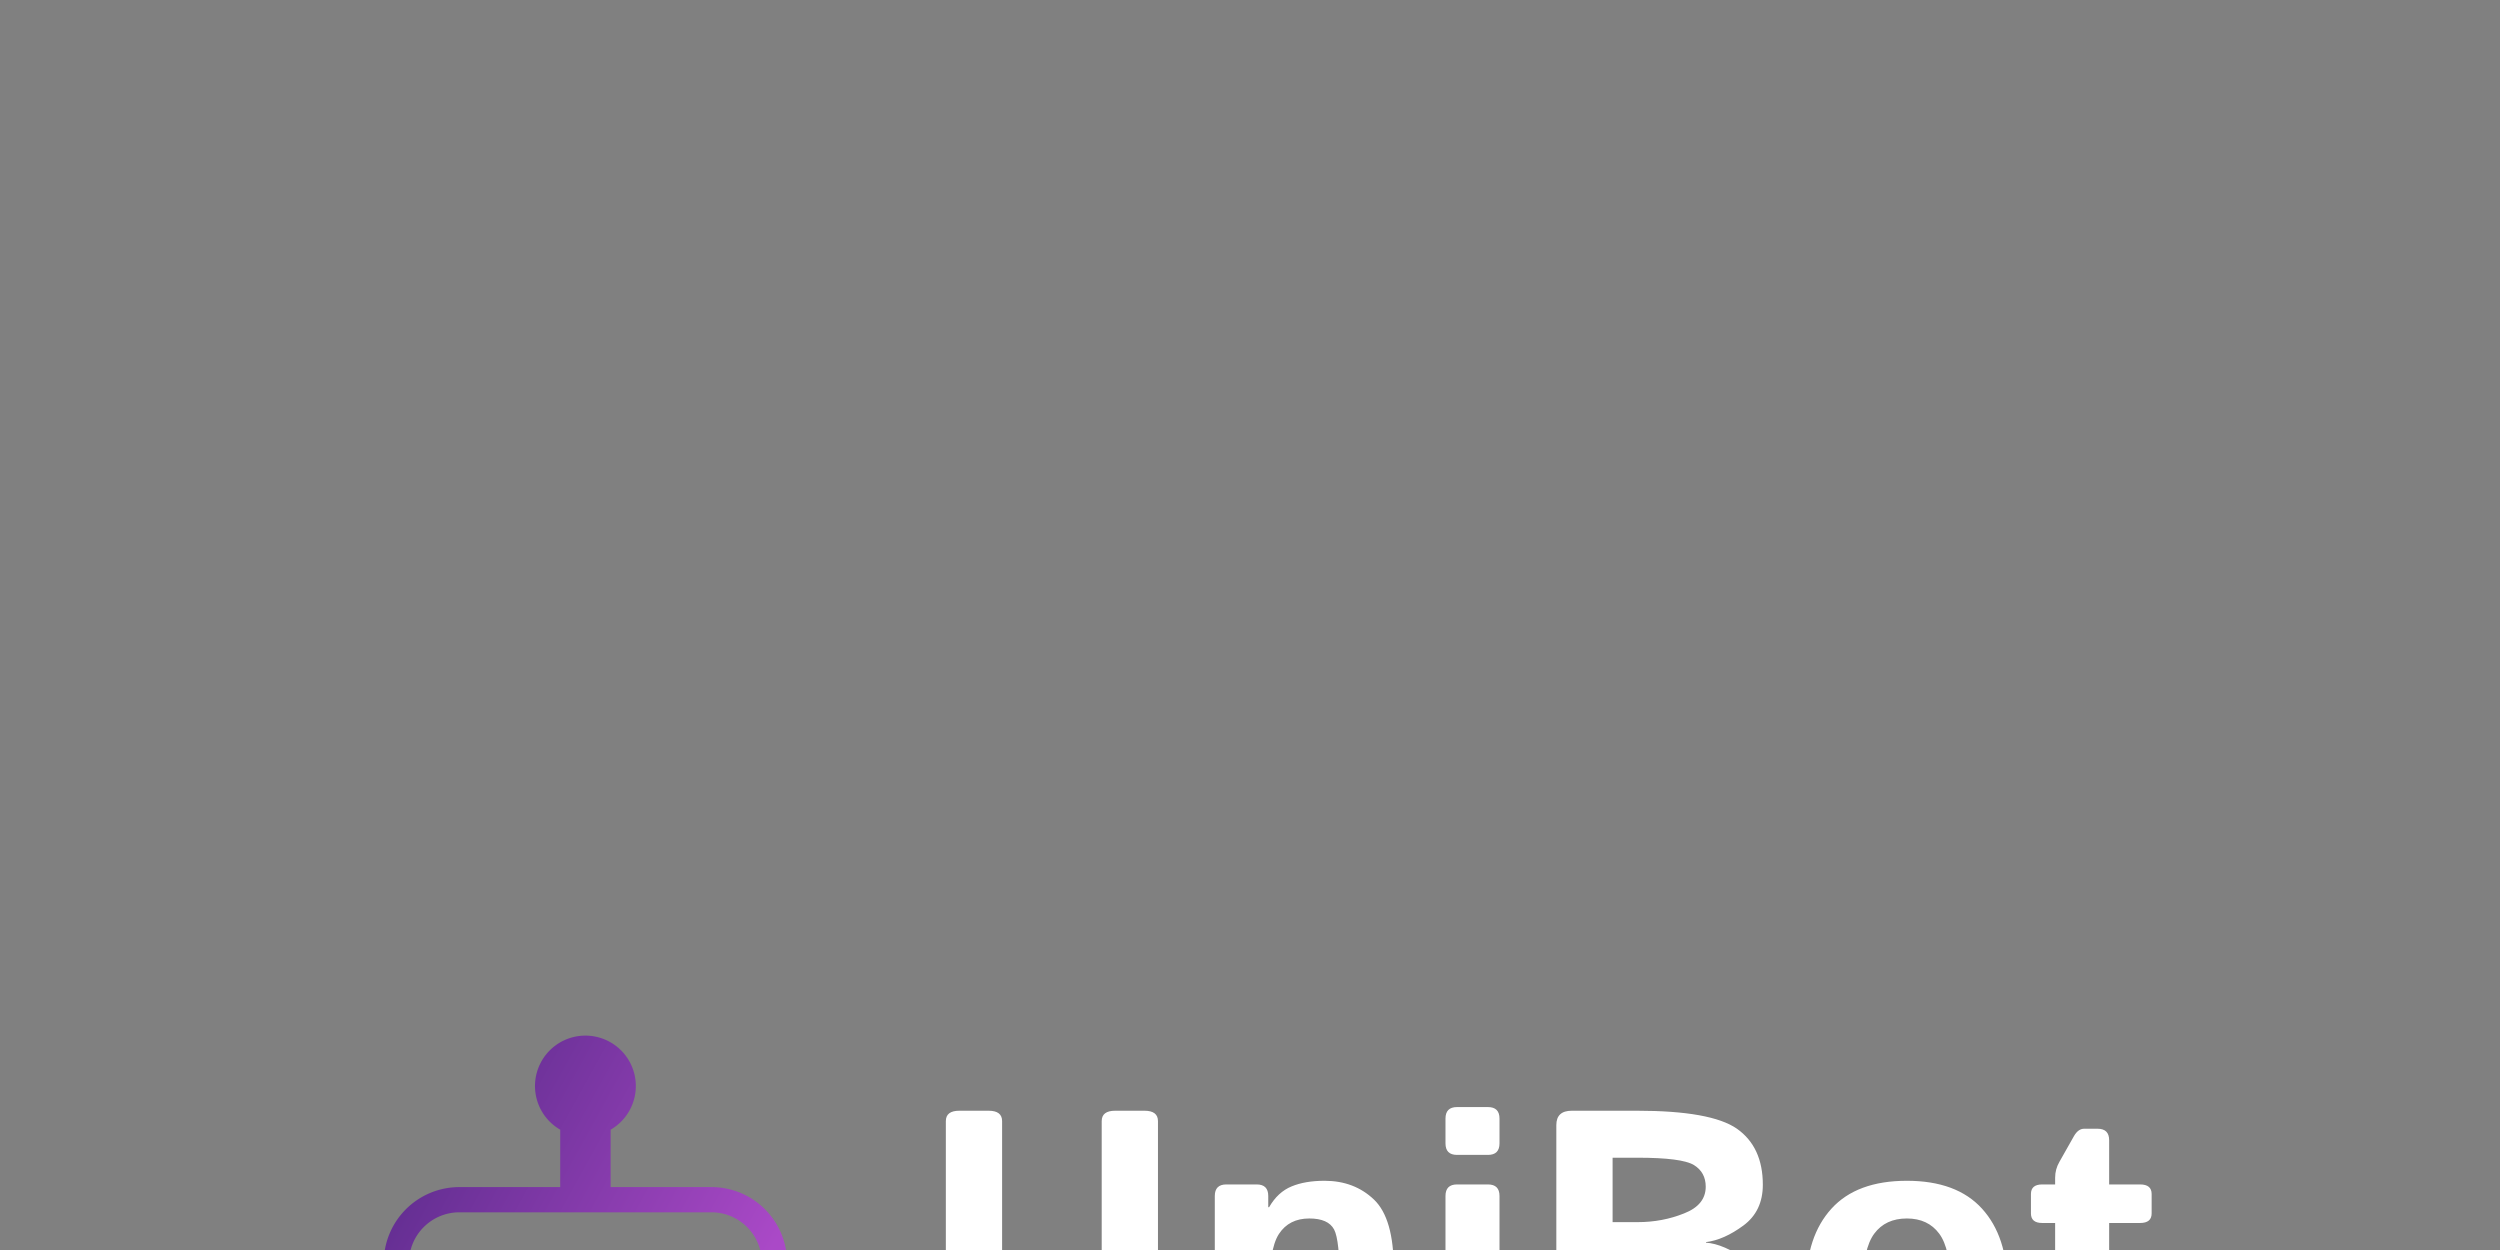 <svg data-v-fde0c5aa="" xmlns="http://www.w3.org/2000/svg" viewBox="0 0 300 150" class="iconLeft"><rect x="0" y="0" width="300" height="150" fill="#808080" stroke="none"/><!----><defs data-v-fde0c5aa=""><!----></defs><rect data-v-fde0c5aa="" fill="transparent" x="0" y="0" width="300px" height="100px" class="logo-background-square"></rect><defs data-v-fde0c5aa=""><!----></defs><g data-v-fde0c5aa="" id="8055f8e8-b277-4c5a-a84a-e2ceaf09006f" fill="#FFFFFF" transform="matrix(3.376,0,0,3.376,109.821,121.37)"><path d="M1.09 9.25L1.09 9.25L1.09 3.90Q1.09 3.53 1.57 3.53L1.57 3.53L2.61 3.53Q3.09 3.53 3.09 3.90L3.09 3.90L3.09 9.18Q3.09 11.03 3.63 11.49Q4.18 11.95 4.86 11.95L4.86 11.95Q5.54 11.95 6.09 11.49Q6.63 11.03 6.63 9.18L6.63 9.18L6.63 3.90Q6.63 3.53 7.11 3.53L7.11 3.53L8.15 3.53Q8.63 3.53 8.63 3.90L8.63 3.90L8.63 9.25Q8.63 11.64 7.62 12.60Q6.60 13.56 4.86 13.56L4.86 13.56Q3.12 13.56 2.11 12.60Q1.09 11.64 1.09 9.25ZM12.15 13.33L11.06 13.33Q10.65 13.33 10.65 12.92L10.65 12.92L10.65 6.56Q10.65 6.15 11.06 6.15L11.06 6.15L12.14 6.15Q12.55 6.15 12.55 6.56L12.55 6.56L12.55 6.96L12.58 6.96Q12.89 6.42 13.38 6.22Q13.86 6.02 14.55 6.02L14.55 6.02Q15.61 6.02 16.31 6.69Q17.01 7.36 17.01 9.13L17.01 9.13L17.01 12.92Q17.01 13.33 16.60 13.33L16.60 13.33L15.50 13.33Q15.09 13.33 15.09 12.92L15.09 12.92L15.09 9.63Q15.09 8.13 14.89 7.75Q14.68 7.36 14.01 7.36L14.01 7.36Q13.29 7.36 12.93 7.91Q12.56 8.47 12.56 10.23L12.56 10.23L12.56 12.92Q12.56 13.33 12.15 13.33L12.15 13.33ZM20.36 13.33L19.26 13.33Q18.85 13.33 18.85 12.92L18.85 12.92L18.85 6.56Q18.85 6.15 19.26 6.15L19.26 6.15L20.36 6.15Q20.77 6.15 20.77 6.56L20.77 6.56L20.77 12.92Q20.77 13.33 20.36 13.33L20.36 13.33ZM20.36 5.10L19.26 5.10Q18.85 5.10 18.85 4.69L18.85 4.69L18.85 3.81Q18.85 3.40 19.26 3.40L19.26 3.40L20.36 3.40Q20.77 3.40 20.77 3.81L20.77 3.81L20.77 4.69Q20.77 5.10 20.36 5.10L20.36 5.10ZM26.00 13.33L23.34 13.33Q22.79 13.33 22.79 12.82L22.79 12.82L22.79 4.04Q22.79 3.53 23.34 3.53L23.34 3.53L25.66 3.53Q28.29 3.53 29.21 4.17Q30.13 4.82 30.13 6.16L30.13 6.16Q30.13 7.10 29.44 7.61Q28.75 8.12 28.11 8.20L28.11 8.20L28.11 8.22Q28.73 8.26 29.57 8.85Q30.41 9.44 30.41 10.51L30.41 10.51Q30.41 11.77 29.39 12.55Q28.36 13.33 26.00 13.33L26.00 13.33ZM24.79 9.11L24.79 11.66L25.79 11.66Q27.23 11.66 27.76 11.41Q28.28 11.16 28.28 10.38L28.28 10.38Q28.28 9.66 27.68 9.38Q27.07 9.11 25.79 9.11L25.79 9.11L24.79 9.11ZM24.79 5.20L24.79 7.49L25.68 7.49Q26.56 7.49 27.33 7.18Q28.10 6.88 28.10 6.23L28.10 6.23Q28.10 5.72 27.68 5.46Q27.25 5.20 25.68 5.20L25.68 5.20L24.79 5.20ZM31.67 9.74L31.67 9.74Q31.67 8.00 32.57 7.01Q33.47 6.02 35.25 6.02L35.25 6.02Q37.02 6.02 37.92 7.01Q38.82 8.00 38.82 9.74L38.82 9.74Q38.82 11.48 37.92 12.48Q37.02 13.47 35.25 13.47L35.25 13.47Q33.47 13.47 32.57 12.48Q31.67 11.48 31.67 9.74ZM33.69 9.74L33.69 9.74Q33.69 11.04 34.09 11.58Q34.49 12.13 35.25 12.13L35.25 12.13Q36.00 12.13 36.40 11.58Q36.80 11.04 36.80 9.74L36.80 9.74Q36.80 8.44 36.40 7.90Q36.00 7.36 35.25 7.36L35.25 7.36Q34.49 7.36 34.09 7.90Q33.69 8.44 33.69 9.74ZM40.52 7.52L40.06 7.52Q39.66 7.52 39.66 7.18L39.66 7.18L39.66 6.49Q39.66 6.15 40.06 6.15L40.06 6.15L40.52 6.15L40.52 5.91Q40.52 5.61 40.67 5.35L40.67 5.35L41.19 4.43Q41.34 4.17 41.55 4.17L41.55 4.17L42.03 4.17Q42.44 4.17 42.44 4.58L42.44 4.58L42.44 6.15L43.54 6.15Q43.95 6.15 43.95 6.49L43.95 6.49L43.95 7.18Q43.95 7.52 43.54 7.52L43.54 7.52L42.44 7.52L42.44 10.91Q42.44 11.61 42.54 11.91Q42.64 12.22 43.05 12.22L43.05 12.22Q43.26 12.22 43.53 12.14Q43.80 12.07 43.95 12.00L43.95 12.00Q44.19 11.89 44.26 12.16L44.26 12.16L44.47 12.94Q44.53 13.17 44.29 13.28L44.29 13.28Q44.06 13.38 43.67 13.47Q43.28 13.56 42.88 13.56L42.88 13.56Q41.90 13.56 41.21 13.15Q40.52 12.75 40.52 11.49L40.52 11.49L40.52 7.52Z"></path></g><defs data-v-fde0c5aa=""><linearGradient data-v-fde0c5aa="" gradientTransform="rotate(25)" id="d8ffad0a-31c2-4a9e-8605-76f1b029f25b" x1="0%" y1="0%" x2="100%" y2="0%"><stop data-v-fde0c5aa="" offset="0%" stop-color="#49247E" stop-opacity="1"></stop><stop data-v-fde0c5aa="" offset="100%" stop-color="#AA49C7" stop-opacity="1"></stop></linearGradient></defs><g data-v-fde0c5aa="" id="3f45ce9b-1d17-4d1c-8ad9-455eb5723d6a" stroke="none" fill="url(#d8ffad0a-31c2-4a9e-8605-76f1b029f25b)" transform="matrix(3.025,0,0,3.025,33.95,115.226)"><path d="M20.5 13H20v-1a3 3 0 00-3-3h-4V6.723a2 2 0 10-2 0V9H7a3 3 0 00-3 3v1h-.5a1.5 1.5 0 000 3H4v1a3 3 0 003 3h10a3 3 0 003-3v-1h.5a1.5 1.5 0 000-3zM19 17a2.002 2.002 0 01-2 2H7a2.002 2.002 0 01-2-2v-5a2.002 2.002 0 012-2h10a2.002 2.002 0 012 2zm-9-2.5A1.5 1.5 0 118.5 13a1.5 1.5 0 011.5 1.5zm7 0a1.5 1.5 0 11-1.5-1.5 1.5 1.5 0 011.5 1.5z"></path></g><!----></svg>